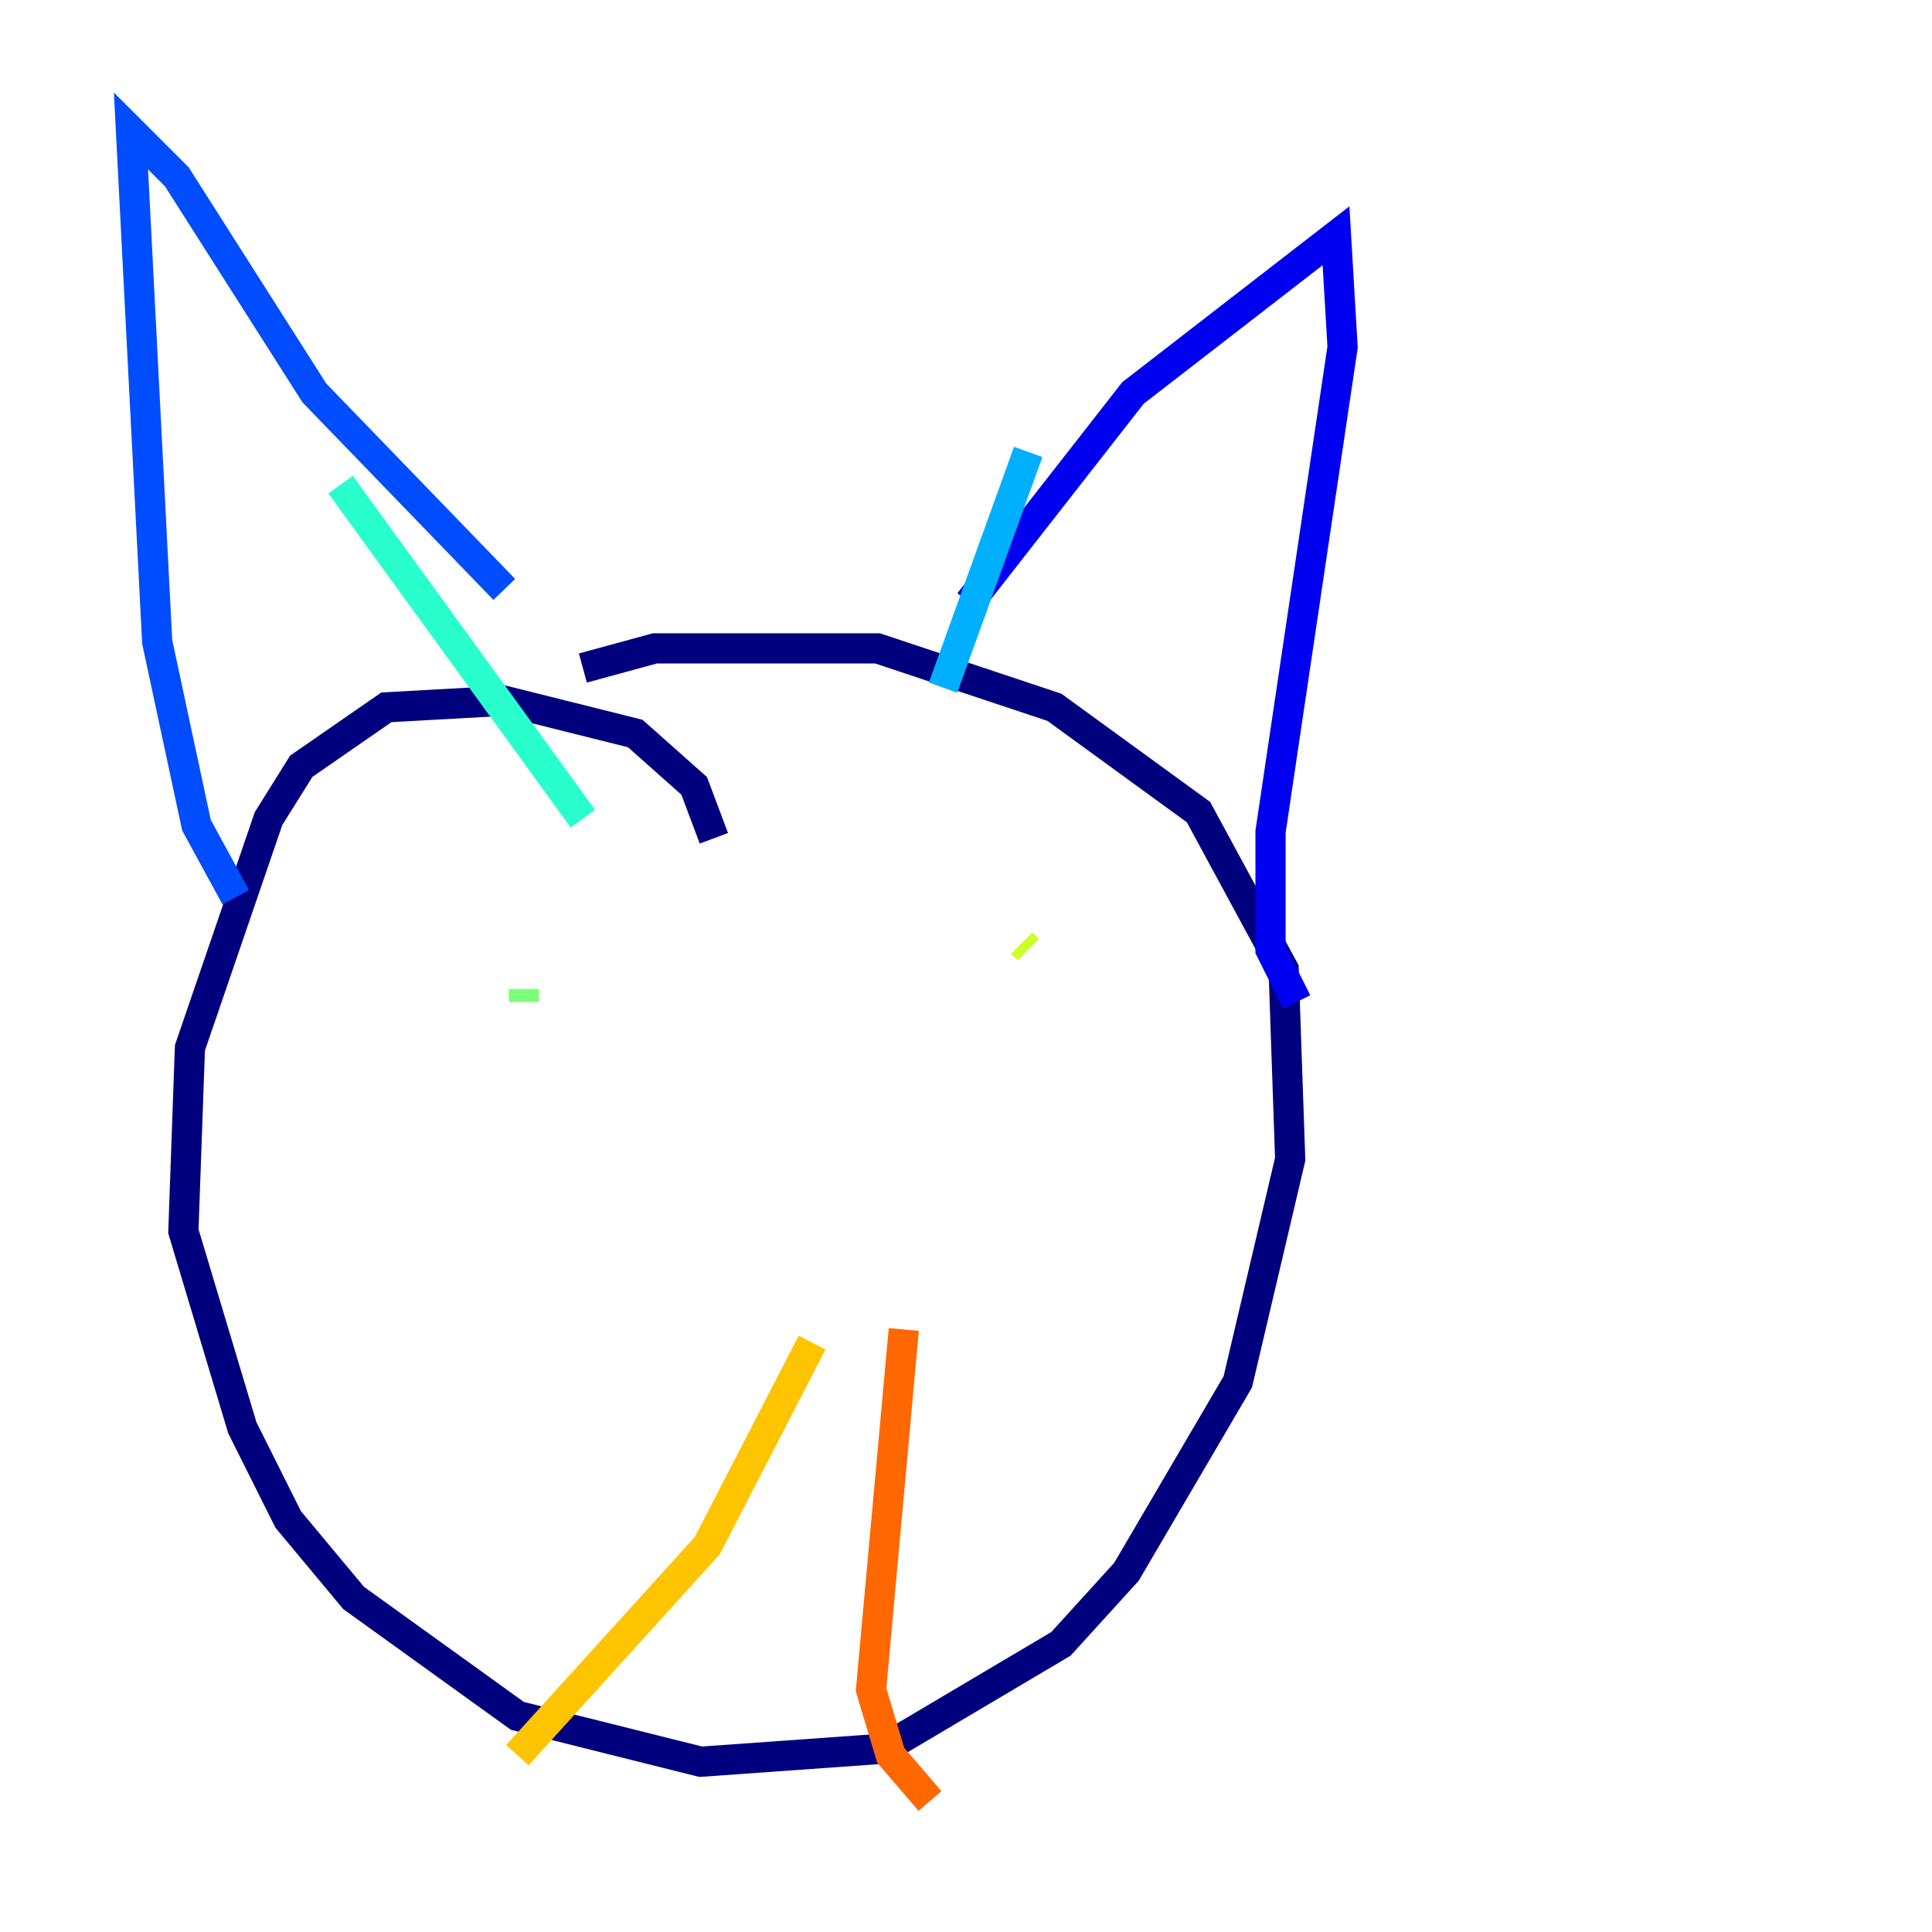 <?xml version="1.0" encoding="utf-8" ?>
<svg baseProfile="tiny" height="128" version="1.2" viewBox="0,0,128,128" width="128" xmlns="http://www.w3.org/2000/svg" xmlns:ev="http://www.w3.org/2001/xml-events" xmlns:xlink="http://www.w3.org/1999/xlink"><defs /><polyline fill="none" points="47.295,55.539 45.993,52.068 42.088,48.597 33.41,46.427 25.6,46.861 19.959,50.766 17.79,54.237 12.583,69.424 12.149,81.573 16.054,94.59 19.091,100.664 23.43,105.871 34.278,113.681 46.427,116.719 58.576,115.851 70.291,108.909 74.63,104.136 82.007,91.552 85.478,76.8 85.044,64.217 79.403,53.803 69.858,46.861 58.142,42.956 43.39,42.956 38.617,44.258" stroke="#00007f" stroke-width="2" /><polyline fill="none" points="64.217,39.919 75.064,26.034 88.515,15.62 88.949,22.997 84.176,55.105 84.176,62.915 85.912,66.386" stroke="#0000f1" stroke-width="2" /><polyline fill="none" points="33.41,39.051 20.827,26.034 11.715,11.715 8.678,8.678 10.414,42.522 13.017,54.671 15.62,59.444" stroke="#004cff" stroke-width="2" /><polyline fill="none" points="68.122,29.939 62.481,45.559" stroke="#00b0ff" stroke-width="2" /><polyline fill="none" points="22.563,32.108 38.617,54.237" stroke="#29ffcd" stroke-width="2" /><polyline fill="none" points="34.712,65.519 34.712,66.386" stroke="#7cff79" stroke-width="2" /><polyline fill="none" points="67.688,62.481 68.122,62.915" stroke="#cdff29" stroke-width="2" /><polyline fill="none" points="53.803,88.949 46.861,102.4 34.278,116.285" stroke="#ffc400" stroke-width="2" /><polyline fill="none" points="59.878,88.081 57.709,111.946 59.01,116.285 61.614,119.322" stroke="#ff6700" stroke-width="2" /><polyline fill="none" points="52.502,87.214 52.502,87.214" stroke="#f10700" stroke-width="2" /><polyline fill="none" points="52.502,87.214 52.502,87.214" stroke="#7f0000" stroke-width="2" /></svg>